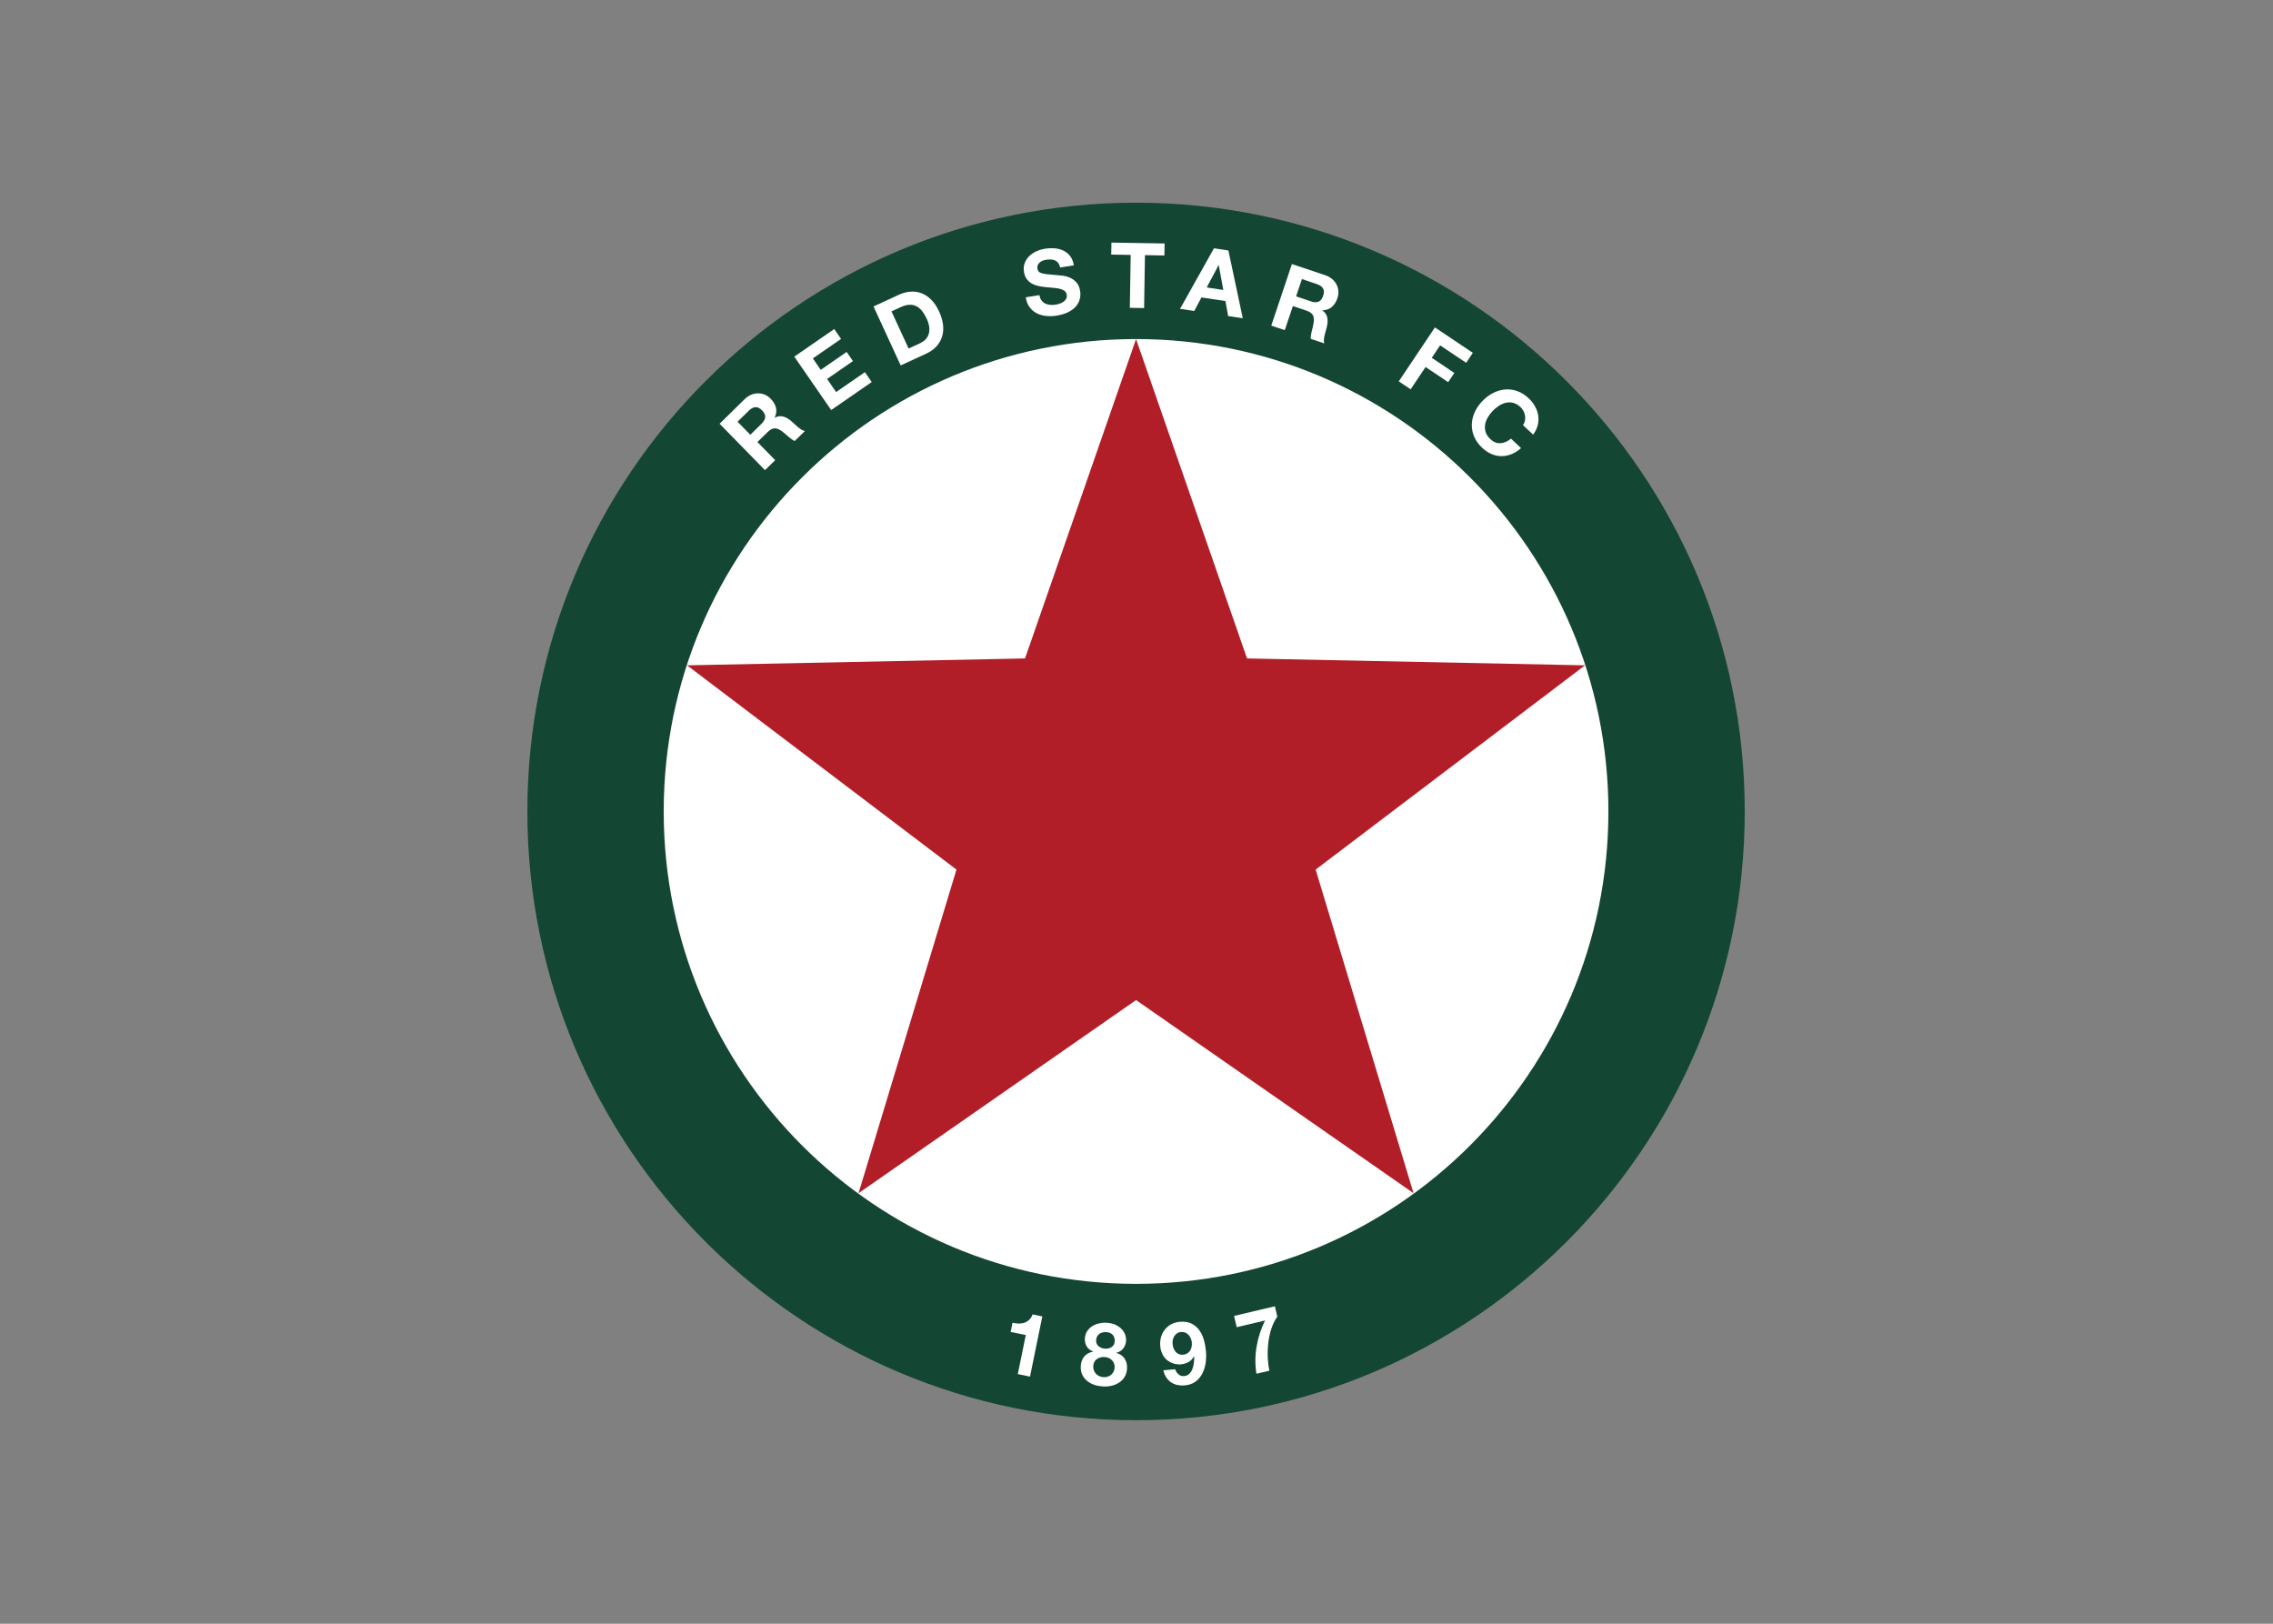 <svg clip-rule="evenodd" fill-rule="evenodd" stroke-linejoin="round" stroke-miterlimit="2" viewBox="0 0 560 400" xmlns="http://www.w3.org/2000/svg"><rect x="0" y="0" width="560" height="400" fill="#808080" stroke="none"/><g fill-rule="nonzero" transform="matrix(1.333 0 0 1.333 -158.114 -207.263)"><path d="m441.086 305.447c0 62.135-50.365 112.5-112.5 112.5-62.133 0-112.5-50.365-112.5-112.5 0-62.132 50.367-112.5 112.5-112.5 62.135 0 112.5 50.368 112.5 112.5" fill="#144733"/><g fill="#fff"><path d="m256.23 229.27c.386-.374.793-.652 1.223-.832.428-.177.862-.264 1.293-.264s.844.091 1.242.258c.392.171.751.419 1.071.748.493.503.814 1.043.963 1.618.147.578.075 1.194-.215 1.858l.021.023c.297-.165.584-.254.865-.269.284-.023.56.011.832.102.272.09.535.218.79.389.254.173.499.358.724.559.14.129.308.282.496.458.189.177.383.353.593.524.206.173.419.323.631.452.213.126.422.21.626.242l-1.888 1.849c-.371-.17-.751-.431-1.143-.783-.392-.353-.781-.68-1.164-.976-.503-.384-.961-.58-1.371-.584-.413-.006-.852.225-1.325.686l-1.885 1.846 3.279 3.351-1.885 1.843-8.389-8.572zm3.126 4.539c.431-.425.662-.838.691-1.239.028-.403-.17-.823-.592-1.253-.41-.417-.811-.613-1.212-.59s-.817.249-1.247.671l-2.065 2.023 2.364 2.414z"/><path d="m275.094 220.53 1.167 1.688-4.781 3.303 1.67 2.418 5.319-3.675 1.26 1.826-7.492 5.173-6.816-9.871 7.381-5.098 1.26 1.825-5.209 3.599 1.457 2.116z"/><path d="m284.759 209.954c.7-.324 1.409-.515 2.115-.566.709-.056 1.388.034 2.035.282.652.245 1.256.643 1.813 1.2.562.556 1.047 1.286 1.463 2.19.368.792.604 1.574.709 2.34.105.763.065 1.487-.123 2.163-.188.679-.523 1.298-1.011 1.864-.485.565-1.143 1.038-1.978 1.421l-4.7 2.166-5.018-10.894zm3.925 8.955c.347-.159.658-.371.934-.631.272-.264.475-.58.61-.958.135-.377.183-.808.144-1.296-.042-.487-.201-1.032-.476-1.63-.254-.551-.536-1.02-.844-1.416-.311-.392-.661-.691-1.05-.892-.392-.203-.826-.296-1.304-.278-.476.011-1.012.162-1.604.437l-1.709.787 3.166 6.866z"/><path d="m311.106 210.998c.189.251.413.445.679.58.27.135.566.215.898.249.335.034.673.022 1.017-.034.234-.034.476-.091.739-.177.258-.079.497-.194.71-.343.215-.144.385-.329.508-.548.123-.218.162-.476.117-.774-.054-.32-.197-.566-.434-.731-.233-.167-.529-.29-.882-.371-.354-.079-.749-.134-1.185-.17-.437-.034-.88-.08-1.329-.126-.461-.034-.912-.113-1.358-.2-.449-.091-.859-.242-1.23-.443s-.691-.477-.954-.826c-.267-.351-.44-.796-.527-1.337-.098-.608-.054-1.155.135-1.646.188-.487.469-.916.84-1.284.374-.365.814-.663 1.323-.888.509-.231 1.029-.386 1.559-.47.619-.102 1.224-.125 1.816-.079.589.045 1.131.191 1.625.431.49.24.903.578 1.241 1.018.335.44.56 1.002.671 1.687l-2.523.404c-.08-.35-.203-.635-.368-.844-.164-.212-.359-.367-.592-.467-.233-.102-.488-.152-.766-.167-.278-.012-.581.006-.898.056-.212.034-.418.091-.622.171-.203.079-.38.186-.535.32-.153.138-.273.302-.359.482-.081.182-.106.404-.064.658.039.233.111.413.225.542.11.131.305.236.586.317.278.08.658.144 1.134.192.479.056 1.104.113 1.873.176.227.011.547.045.957.09.413.057.832.177 1.26.369.428.195.814.482 1.167.862.35.383.577.903.685 1.568.087.541.063 1.061-.074 1.558-.135.5-.383.949-.745 1.356-.363.404-.835.747-1.419 1.035-.583.283-1.28.494-2.088.619-.649.113-1.296.126-1.936.068-.637-.068-1.224-.227-1.747-.496-.524-.267-.967-.644-1.329-1.131-.362-.488-.595-1.095-.7-1.825l2.522-.401c.064.393.186.718.377.973"/><path d="m330.231 202.638-.158 9.778-2.639-.045.161-9.778-3.596-.057.039-2.217 9.825.162-.036 2.217z"/><path d="m345.652 201.773 2.66 12.528-2.708-.407-.499-2.777-4.438-.663-1.322 2.501-2.627-.393 6.268-11.19zm-.939 7.298-.841-4.578-.033-.003-2.196 4.12z"/><path d="m363.53 206.342c.508.168.939.407 1.295.709.353.302.628.644.82 1.029.197.384.311.791.335 1.218.028.431-.036.862-.18 1.299-.224.667-.562 1.199-1.005 1.591-.443.395-1.029.613-1.753.655l-.006.034c.279.189.488.404.631.647.147.242.24.502.288.787.047.281.054.574.014.88-.039.305-.093.607-.171.9-.05.182-.111.398-.182.647-.069.248-.138.503-.195.765-.063.264-.098.52-.117.769-.022.249.006.47.069.671l-2.501-.84c-.017-.407.042-.865.177-1.377.14-.509.254-1.002.338-1.481.113-.622.08-1.119-.102-1.49-.185-.367-.586-.656-1.215-.867l-2.498-.842-1.496 4.45-2.498-.838 3.814-11.373zm-2.621 4.844c.571.191 1.047.209 1.421.046.368-.159.655-.527.843-1.099.189-.554.18-.999-.028-1.346-.2-.344-.589-.616-1.164-.807l-2.738-.922-1.074 3.201z"/><path d="m387.412 224.408-1.14 1.703-4.174-2.798-2.759 4.117-2.196-1.469 6.681-9.964 7.005 4.695-1.23 1.843-4.817-3.225-1.544 2.3z"/><path d="m400.46 233.241c.063-.291.069-.587.029-.886-.041-.3-.131-.589-.275-.871-.143-.281-.332-.532-.565-.756-.434-.407-.877-.671-1.335-.787-.461-.117-.915-.126-1.367-.023-.455.102-.895.296-1.314.571-.424.275-.816.607-1.181.991-.345.365-.638.763-.88 1.188s-.404.867-.476 1.319c-.069.452-.042.907.105 1.359.144.448.431.879.862 1.286.583.556 1.212.808 1.879.763.67-.045 1.316-.329 1.945-.847l1.855 1.754c-.566.5-1.158.873-1.777 1.122-.62.245-1.242.365-1.867.361-.626-.006-1.236-.14-1.841-.4-.601-.26-1.172-.643-1.705-1.152-.67-.631-1.158-1.313-1.472-2.049-.311-.737-.461-1.481-.44-2.235.017-.751.189-1.496.515-2.23.32-.736.784-1.421 1.385-2.055.616-.649 1.284-1.164 2.008-1.535.718-.374 1.46-.593 2.22-.664.76-.068 1.517.034 2.274.302.757.267 1.466.715 2.133 1.35.482.454.874.951 1.167 1.496.296.541.488 1.107.574 1.687.087.584.06 1.176-.092 1.774-.15.599-.437 1.176-.85 1.736l-1.867-1.757c.179-.251.296-.523.353-.814"/><path d="m306.729 409.423 1.478-7.214-2.8-.571.347-1.7c.392.091.775.138 1.154.15.38.003.733-.046 1.06-.164.329-.117.622-.3.882-.542.257-.249.464-.574.617-.987l1.795.371-2.277 11.124z"/><path d="m319.55 401.491c.248-.375.562-.686.936-.922.377-.24.796-.409 1.257-.514.458-.102.921-.144 1.385-.117.7.045 1.293.185 1.763.425.472.246.852.53 1.128.853.281.326.475.667.586 1.027.107.356.156.676.141.96-.037.56-.201 1.041-.5 1.445-.296.407-.727.685-1.29.835l-.002.034c.673.188 1.178.541 1.517 1.052.341.512.49 1.126.445 1.838-.033.601-.185 1.116-.452 1.546-.269.431-.61.778-1.026 1.051-.416.269-.882.46-1.397.578-.515.116-1.038.158-1.565.129-.553-.034-1.08-.129-1.586-.293-.502-.165-.948-.404-1.337-.722-.389-.311-.691-.694-.91-1.155-.215-.454-.311-.992-.275-1.603.042-.724.26-1.317.661-1.786.401-.464.946-.757 1.634-.88l.003-.034c-.545-.186-.94-.494-1.2-.931-.257-.436-.368-.936-.338-1.499.036-.503.173-.942.422-1.319m1.242 7.264c.096.242.227.451.395.635.17.174.374.314.622.425.242.102.497.164.766.179.284.023.541-.011.778-.09.236-.079.448-.198.634-.353.188-.158.338-.353.449-.583.111-.233.173-.488.188-.769.017-.273-.022-.52-.111-.749-.089-.227-.221-.427-.389-.595-.17-.173-.365-.311-.592-.407-.227-.102-.476-.158-.748-.176-.563-.034-1.044.09-1.451.383-.407.284-.626.718-.658 1.302-.012.29.022.556.116.798m.874-4.476c.332.275.727.428 1.191.452.488.023.897-.079 1.236-.311.338-.233.52-.592.55-1.079.009-.153-.003-.315-.039-.5-.032-.18-.105-.357-.221-.524-.114-.167-.278-.311-.494-.436-.215-.12-.502-.189-.855-.213-.228-.009-.449.011-.665.068-.215.056-.406.147-.574.267-.168.123-.305.274-.407.463-.105.189-.161.413-.179.673-.029.488.125.865.457 1.137"/><path d="m336.425 409.465c.293.251.637.365 1.035.329.422-.034.757-.186 1.002-.453.249-.267.44-.578.569-.942.131-.365.215-.751.251-1.155.036-.403.051-.765.048-1.076l-.039-.023c-.275.476-.613.831-1.017 1.062-.401.227-.877.365-1.424.418-.488.034-.97-.022-1.452-.194-.481-.167-.9-.418-1.253-.745-.332-.318-.587-.691-.763-1.122-.183-.431-.29-.871-.326-1.323-.051-.58-.003-1.131.143-1.648.147-.515.374-.976.694-1.382.318-.401.71-.728 1.179-.988.461-.254.994-.409 1.586-.461.859-.068 1.58.034 2.169.326.584.29 1.065.697 1.445 1.223.383.524.671 1.134.856 1.823.195.685.32 1.388.38 2.097.06.7.039 1.409-.06 2.124-.105.713-.311 1.371-.613 1.963-.308.595-.724 1.092-1.254 1.493-.532.398-1.199.631-2.01.7-.485.045-.94.011-1.374-.079-.431-.09-.82-.267-1.167-.509s-.64-.547-.876-.918c-.24-.371-.413-.799-.521-1.287l2.181-.189c.111.368.315.682.611.942m1.615-3.862c.216-.129.392-.306.53-.509.131-.207.224-.437.278-.7.057-.26.066-.529.048-.811-.023-.258-.084-.509-.189-.756-.101-.246-.239-.462-.416-.65-.17-.182-.377-.325-.613-.427-.233-.09-.5-.135-.793-.113-.269.023-.505.102-.709.24-.203.138-.377.311-.509.514-.134.207-.227.437-.281.691-.056.251-.071.511-.05.769.022.273.08.529.173.775.093.251.215.463.374.654.158.189.353.33.58.437.234.102.494.144.787.117.312-.023.578-.102.79-.237"/><path d="m353.59 401.048c-.275.844-.461 1.711-.562 2.615-.102.907-.138 1.801-.102 2.687.042.894.143 1.705.305 2.447l-2.397.562c-.266-1.681-.254-3.36.037-5.041.287-1.679.805-3.279 1.556-4.799l-5.239 1.238-.488-2.082 7.543-1.783.449 1.926c-.458.647-.826 1.389-1.102 2.229"/><path d="m415.887 305.447c0 48.213-39.085 87.301-87.301 87.301-48.211 0-87.301-39.085-87.301-87.301s39.087-87.301 87.301-87.301c48.213 0 87.301 39.085 87.301 87.301"/></g><path d="m379.875 375.996-51.289-35.692-51.29 35.692 18.096-59.805-49.79-37.75 62.467-1.272 20.517-59.02 20.513 59.02 62.47 1.272-49.79 37.75z" fill="#b21e28"/></g></svg>
